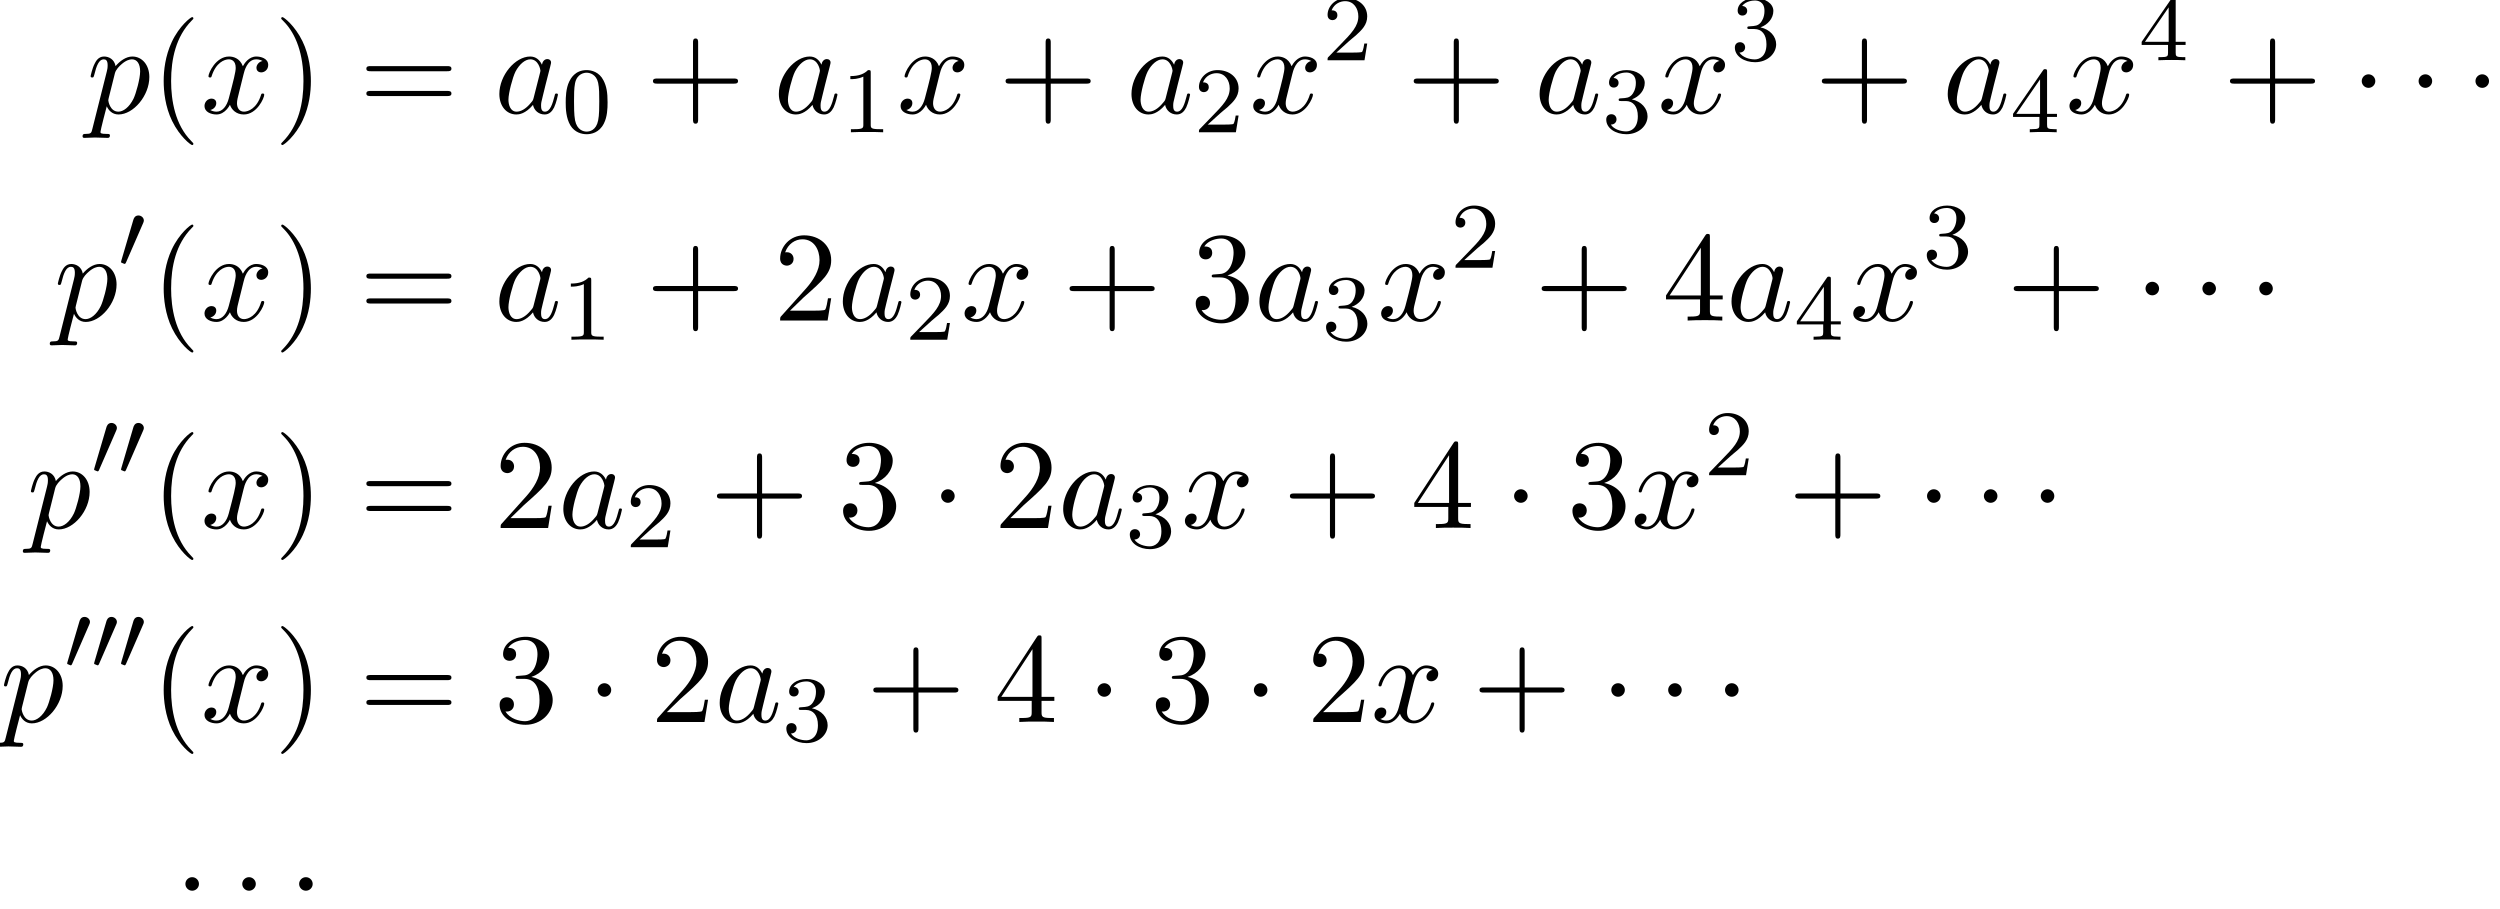 <?xml version='1.0' encoding='UTF-8'?>
<!-- This file was generated by dvisvgm 2.13.3 -->
<svg version='1.1' xmlns='http://www.w3.org/2000/svg' xmlns:xlink='http://www.w3.org/1999/xlink' width='213.166pt' height='77.491pt' viewBox='126.543 69.738 213.166 77.491'>
<defs>
<path id='g0-48' d='M2.112-3.778C2.152-3.881 2.184-3.937 2.184-4.017C2.184-4.28 1.945-4.455 1.722-4.455C1.403-4.455 1.315-4.176 1.283-4.065L.271-.63C.239-.534 .239-.51 .239-.502C.239-.43 .287-.414 .367-.391C.51-.327 .526-.327 .542-.327C.566-.327 .614-.327 .669-.462L2.112-3.778Z'/>
<path id='g1-1' d='M2.095-2.727C2.095-3.044 1.833-3.305 1.516-3.305S.938-3.044 .938-2.727S1.2-2.149 1.516-2.149S2.095-2.411 2.095-2.727Z'/>
<path id='g3-48' d='M3.897-2.542C3.897-3.395 3.81-3.913 3.547-4.423C3.196-5.125 2.55-5.3 2.112-5.3C1.108-5.3 .741-4.551 .63-4.328C.343-3.746 .327-2.957 .327-2.542C.327-2.016 .351-1.211 .733-.574C1.1 .016 1.69 .167 2.112 .167C2.495 .167 3.18 .048 3.579-.741C3.873-1.315 3.897-2.024 3.897-2.542ZM2.112-.056C1.841-.056 1.291-.183 1.124-1.02C1.036-1.474 1.036-2.224 1.036-2.638C1.036-3.188 1.036-3.746 1.124-4.184C1.291-4.997 1.913-5.077 2.112-5.077C2.383-5.077 2.933-4.941 3.092-4.216C3.188-3.778 3.188-3.18 3.188-2.638C3.188-2.168 3.188-1.451 3.092-1.004C2.925-.167 2.375-.056 2.112-.056Z'/>
<path id='g3-49' d='M2.503-5.077C2.503-5.292 2.487-5.3 2.271-5.3C1.945-4.981 1.522-4.79 .765-4.79V-4.527C.98-4.527 1.411-4.527 1.873-4.742V-.654C1.873-.359 1.849-.263 1.092-.263H.813V0C1.14-.024 1.825-.024 2.184-.024S3.236-.024 3.563 0V-.263H3.284C2.527-.263 2.503-.359 2.503-.654V-5.077Z'/>
<path id='g3-50' d='M2.248-1.626C2.375-1.745 2.71-2.008 2.837-2.12C3.332-2.574 3.802-3.013 3.802-3.738C3.802-4.686 3.005-5.3 2.008-5.3C1.052-5.3 .422-4.575 .422-3.866C.422-3.475 .733-3.419 .845-3.419C1.012-3.419 1.259-3.539 1.259-3.842C1.259-4.256 .861-4.256 .765-4.256C.996-4.838 1.53-5.037 1.921-5.037C2.662-5.037 3.045-4.407 3.045-3.738C3.045-2.909 2.463-2.303 1.522-1.339L.518-.303C.422-.215 .422-.199 .422 0H3.571L3.802-1.427H3.555C3.531-1.267 3.467-.869 3.371-.717C3.324-.654 2.718-.654 2.59-.654H1.172L2.248-1.626Z'/>
<path id='g3-51' d='M2.016-2.662C2.646-2.662 3.045-2.2 3.045-1.363C3.045-.367 2.479-.072 2.056-.072C1.618-.072 1.02-.231 .741-.654C1.028-.654 1.227-.837 1.227-1.1C1.227-1.355 1.044-1.538 .789-1.538C.574-1.538 .351-1.403 .351-1.084C.351-.327 1.164 .167 2.072 .167C3.132 .167 3.873-.566 3.873-1.363C3.873-2.024 3.347-2.63 2.534-2.805C3.164-3.029 3.634-3.571 3.634-4.208S2.917-5.3 2.088-5.3C1.235-5.3 .59-4.838 .59-4.232C.59-3.937 .789-3.81 .996-3.81C1.243-3.81 1.403-3.985 1.403-4.216C1.403-4.511 1.148-4.623 .972-4.631C1.307-5.069 1.921-5.093 2.064-5.093C2.271-5.093 2.877-5.029 2.877-4.208C2.877-3.65 2.646-3.316 2.534-3.188C2.295-2.941 2.112-2.925 1.626-2.893C1.474-2.885 1.411-2.877 1.411-2.774C1.411-2.662 1.482-2.662 1.618-2.662H2.016Z'/>
<path id='g3-52' d='M3.14-5.157C3.14-5.316 3.14-5.38 2.973-5.38C2.869-5.38 2.861-5.372 2.782-5.26L.239-1.57V-1.307H2.487V-.646C2.487-.351 2.463-.263 1.849-.263H1.666V0C2.343-.024 2.359-.024 2.813-.024S3.284-.024 3.961 0V-.263H3.778C3.164-.263 3.14-.351 3.14-.646V-1.307H3.985V-1.57H3.14V-5.157ZM2.542-4.511V-1.57H.518L2.542-4.511Z'/>
<path id='g2-97' d='M4.069-4.124C3.873-4.527 3.556-4.822 3.065-4.822C1.789-4.822 .436-3.218 .436-1.625C.436-.6 1.036 .12 1.887 .12C2.105 .12 2.651 .076 3.305-.698C3.393-.24 3.775 .12 4.298 .12C4.68 .12 4.931-.131 5.105-.48C5.291-.873 5.433-1.538 5.433-1.56C5.433-1.669 5.335-1.669 5.302-1.669C5.193-1.669 5.182-1.625 5.149-1.473C4.964-.764 4.767-.12 4.32-.12C4.025-.12 3.993-.404 3.993-.622C3.993-.862 4.015-.949 4.135-1.429C4.255-1.887 4.276-1.996 4.375-2.411L4.767-3.938C4.844-4.244 4.844-4.265 4.844-4.309C4.844-4.495 4.713-4.604 4.527-4.604C4.265-4.604 4.102-4.364 4.069-4.124ZM3.36-1.298C3.305-1.102 3.305-1.08 3.142-.895C2.662-.295 2.215-.12 1.909-.12C1.364-.12 1.211-.72 1.211-1.145C1.211-1.691 1.56-3.033 1.811-3.535C2.149-4.178 2.64-4.582 3.076-4.582C3.785-4.582 3.938-3.687 3.938-3.622S3.916-3.491 3.905-3.436L3.36-1.298Z'/>
<path id='g2-112' d='M.491 1.331C.404 1.702 .382 1.778-.098 1.778C-.229 1.778-.349 1.778-.349 1.985C-.349 2.073-.295 2.116-.207 2.116C.087 2.116 .404 2.084 .709 2.084C1.069 2.084 1.44 2.116 1.789 2.116C1.844 2.116 1.985 2.116 1.985 1.898C1.985 1.778 1.876 1.778 1.724 1.778C1.178 1.778 1.178 1.702 1.178 1.604C1.178 1.473 1.636-.305 1.713-.578C1.855-.262 2.16 .12 2.716 .12C3.982 .12 5.345-1.473 5.345-3.076C5.345-4.102 4.724-4.822 3.895-4.822C3.349-4.822 2.825-4.429 2.465-4.004C2.356-4.593 1.887-4.822 1.484-4.822C.982-4.822 .775-4.396 .676-4.2C.48-3.829 .338-3.175 .338-3.142C.338-3.033 .447-3.033 .469-3.033C.578-3.033 .589-3.044 .655-3.284C.84-4.058 1.058-4.582 1.451-4.582C1.636-4.582 1.789-4.495 1.789-4.08C1.789-3.829 1.756-3.709 1.713-3.524L.491 1.331ZM2.411-3.404C2.487-3.698 2.782-4.004 2.978-4.167C3.36-4.505 3.676-4.582 3.862-4.582C4.298-4.582 4.56-4.2 4.56-3.556S4.2-1.658 4.004-1.244C3.633-.48 3.109-.12 2.705-.12C1.985-.12 1.844-1.025 1.844-1.091C1.844-1.113 1.844-1.135 1.876-1.265L2.411-3.404Z'/>
<path id='g2-120' d='M3.644-3.295C3.709-3.578 3.96-4.582 4.724-4.582C4.778-4.582 5.04-4.582 5.269-4.44C4.964-4.385 4.745-4.113 4.745-3.851C4.745-3.676 4.865-3.469 5.16-3.469C5.4-3.469 5.749-3.665 5.749-4.102C5.749-4.669 5.105-4.822 4.735-4.822C4.102-4.822 3.72-4.244 3.589-3.993C3.316-4.713 2.727-4.822 2.411-4.822C1.276-4.822 .655-3.415 .655-3.142C.655-3.033 .764-3.033 .785-3.033C.873-3.033 .905-3.055 .927-3.153C1.298-4.309 2.018-4.582 2.389-4.582C2.596-4.582 2.978-4.484 2.978-3.851C2.978-3.513 2.793-2.782 2.389-1.255C2.215-.578 1.833-.12 1.353-.12C1.287-.12 1.036-.12 .807-.262C1.08-.316 1.32-.545 1.32-.851C1.32-1.145 1.08-1.233 .916-1.233C.589-1.233 .316-.949 .316-.6C.316-.098 .862 .12 1.342 .12C2.062 .12 2.455-.644 2.487-.709C2.618-.305 3.011 .12 3.665 .12C4.789 .12 5.411-1.287 5.411-1.56C5.411-1.669 5.313-1.669 5.28-1.669C5.182-1.669 5.16-1.625 5.138-1.549C4.778-.382 4.036-.12 3.687-.12C3.262-.12 3.087-.469 3.087-.84C3.087-1.08 3.153-1.32 3.273-1.8L3.644-3.295Z'/>
<path id='g4-40' d='M3.611 2.618C3.611 2.585 3.611 2.564 3.425 2.378C2.062 1.004 1.713-1.058 1.713-2.727C1.713-4.625 2.127-6.524 3.469-7.887C3.611-8.018 3.611-8.04 3.611-8.073C3.611-8.149 3.567-8.182 3.502-8.182C3.393-8.182 2.411-7.44 1.767-6.055C1.211-4.855 1.08-3.644 1.08-2.727C1.08-1.876 1.2-.556 1.8 .676C2.455 2.018 3.393 2.727 3.502 2.727C3.567 2.727 3.611 2.695 3.611 2.618Z'/>
<path id='g4-41' d='M3.153-2.727C3.153-3.578 3.033-4.898 2.433-6.131C1.778-7.473 .84-8.182 .731-8.182C.665-8.182 .622-8.138 .622-8.073C.622-8.04 .622-8.018 .829-7.822C1.898-6.742 2.52-5.007 2.52-2.727C2.52-.862 2.116 1.058 .764 2.433C.622 2.564 .622 2.585 .622 2.618C.622 2.684 .665 2.727 .731 2.727C.84 2.727 1.822 1.985 2.465 .6C3.022-.6 3.153-1.811 3.153-2.727Z'/>
<path id='g4-43' d='M4.462-2.509H7.505C7.658-2.509 7.865-2.509 7.865-2.727S7.658-2.945 7.505-2.945H4.462V-6C4.462-6.153 4.462-6.36 4.244-6.36S4.025-6.153 4.025-6V-2.945H.971C.818-2.945 .611-2.945 .611-2.727S.818-2.509 .971-2.509H4.025V.545C4.025 .698 4.025 .905 4.244 .905S4.462 .698 4.462 .545V-2.509Z'/>
<path id='g4-50' d='M1.385-.84L2.542-1.964C4.244-3.469 4.898-4.058 4.898-5.149C4.898-6.393 3.916-7.265 2.585-7.265C1.353-7.265 .545-6.262 .545-5.291C.545-4.68 1.091-4.68 1.124-4.68C1.309-4.68 1.691-4.811 1.691-5.258C1.691-5.542 1.495-5.825 1.113-5.825C1.025-5.825 1.004-5.825 .971-5.815C1.222-6.524 1.811-6.927 2.444-6.927C3.436-6.927 3.905-6.044 3.905-5.149C3.905-4.276 3.36-3.415 2.76-2.738L.665-.404C.545-.284 .545-.262 .545 0H4.593L4.898-1.898H4.625C4.571-1.571 4.495-1.091 4.385-.927C4.309-.84 3.589-.84 3.349-.84H1.385Z'/>
<path id='g4-51' d='M3.164-3.84C4.058-4.135 4.691-4.898 4.691-5.76C4.691-6.655 3.731-7.265 2.684-7.265C1.582-7.265 .753-6.611 .753-5.782C.753-5.422 .993-5.215 1.309-5.215C1.647-5.215 1.865-5.455 1.865-5.771C1.865-6.316 1.353-6.316 1.189-6.316C1.527-6.851 2.247-6.993 2.64-6.993C3.087-6.993 3.687-6.753 3.687-5.771C3.687-5.64 3.665-5.007 3.382-4.527C3.055-4.004 2.684-3.971 2.411-3.96C2.324-3.949 2.062-3.927 1.985-3.927C1.898-3.916 1.822-3.905 1.822-3.796C1.822-3.676 1.898-3.676 2.084-3.676H2.564C3.458-3.676 3.862-2.935 3.862-1.865C3.862-.382 3.109-.065 2.629-.065C2.16-.065 1.342-.251 .96-.895C1.342-.84 1.68-1.08 1.68-1.495C1.68-1.887 1.385-2.105 1.069-2.105C.807-2.105 .458-1.953 .458-1.473C.458-.48 1.473 .24 2.662 .24C3.993 .24 4.985-.753 4.985-1.865C4.985-2.76 4.298-3.611 3.164-3.84Z'/>
<path id='g4-52' d='M3.207-1.8V-.851C3.207-.458 3.185-.338 2.378-.338H2.149V0C2.596-.033 3.164-.033 3.622-.033S4.658-.033 5.105 0V-.338H4.876C4.069-.338 4.047-.458 4.047-.851V-1.8H5.138V-2.138H4.047V-7.102C4.047-7.32 4.047-7.385 3.873-7.385C3.775-7.385 3.742-7.385 3.655-7.255L.305-2.138V-1.8H3.207ZM3.273-2.138H.611L3.273-6.207V-2.138Z'/>
<path id='g4-61' d='M7.495-3.567C7.658-3.567 7.865-3.567 7.865-3.785S7.658-4.004 7.505-4.004H.971C.818-4.004 .611-4.004 .611-3.785S.818-3.567 .982-3.567H7.495ZM7.505-1.451C7.658-1.451 7.865-1.451 7.865-1.669S7.658-1.887 7.495-1.887H.982C.818-1.887 .611-1.887 .611-1.669S.818-1.451 .971-1.451H7.505Z'/>
</defs>
<g id='page1'>
<use x='133.932' y='79.379' xlink:href='#g2-112'/>
<use x='139.42' y='79.379' xlink:href='#g4-40'/>
<use x='143.663' y='79.379' xlink:href='#g2-120'/>
<use x='149.898' y='79.379' xlink:href='#g4-41'/>
<use x='157.17' y='79.379' xlink:href='#g4-61'/>
<use x='168.685' y='79.379' xlink:href='#g2-97'/>
<use x='174.452' y='81.015' xlink:href='#g3-48'/>
<use x='181.608' y='79.379' xlink:href='#g4-43'/>
<use x='192.517' y='79.379' xlink:href='#g2-97'/>
<use x='198.284' y='81.015' xlink:href='#g3-49'/>
<use x='203.016' y='79.379' xlink:href='#g2-120'/>
<use x='211.675' y='79.379' xlink:href='#g4-43'/>
<use x='222.584' y='79.379' xlink:href='#g2-97'/>
<use x='228.351' y='81.015' xlink:href='#g3-50'/>
<use x='233.083' y='79.379' xlink:href='#g2-120'/>
<use x='239.318' y='74.875' xlink:href='#g3-50'/>
<use x='246.474' y='79.379' xlink:href='#g4-43'/>
<use x='257.383' y='79.379' xlink:href='#g2-97'/>
<use x='263.15' y='81.015' xlink:href='#g3-51'/>
<use x='267.882' y='79.379' xlink:href='#g2-120'/>
<use x='274.117' y='74.875' xlink:href='#g3-51'/>
<use x='281.274' y='79.379' xlink:href='#g4-43'/>
<use x='292.183' y='79.379' xlink:href='#g2-97'/>
<use x='297.949' y='81.015' xlink:href='#g3-52'/>
<use x='302.681' y='79.379' xlink:href='#g2-120'/>
<use x='308.916' y='74.875' xlink:href='#g3-52'/>
<use x='316.073' y='79.379' xlink:href='#g4-43'/>
<use x='326.982' y='79.379' xlink:href='#g1-1'/>
<use x='331.83' y='79.379' xlink:href='#g1-1'/>
<use x='336.679' y='79.379' xlink:href='#g1-1'/>
<use x='131.137' y='97.069' xlink:href='#g2-112'/>
<use x='136.625' y='92.565' xlink:href='#g0-48'/>
<use x='139.42' y='97.069' xlink:href='#g4-40'/>
<use x='143.663' y='97.069' xlink:href='#g2-120'/>
<use x='149.898' y='97.069' xlink:href='#g4-41'/>
<use x='157.17' y='97.069' xlink:href='#g4-61'/>
<use x='168.685' y='97.069' xlink:href='#g2-97'/>
<use x='174.452' y='98.706' xlink:href='#g3-49'/>
<use x='181.608' y='97.069' xlink:href='#g4-43'/>
<use x='192.517' y='97.069' xlink:href='#g4-50'/>
<use x='197.972' y='97.069' xlink:href='#g2-97'/>
<use x='203.738' y='98.706' xlink:href='#g3-50'/>
<use x='208.471' y='97.069' xlink:href='#g2-120'/>
<use x='217.13' y='97.069' xlink:href='#g4-43'/>
<use x='228.039' y='97.069' xlink:href='#g4-51'/>
<use x='233.493' y='97.069' xlink:href='#g2-97'/>
<use x='239.26' y='98.706' xlink:href='#g3-51'/>
<use x='243.992' y='97.069' xlink:href='#g2-120'/>
<use x='250.227' y='92.565' xlink:href='#g3-50'/>
<use x='257.383' y='97.069' xlink:href='#g4-43'/>
<use x='268.293' y='97.069' xlink:href='#g4-52'/>
<use x='273.747' y='97.069' xlink:href='#g2-97'/>
<use x='279.514' y='98.706' xlink:href='#g3-52'/>
<use x='284.246' y='97.069' xlink:href='#g2-120'/>
<use x='290.481' y='92.565' xlink:href='#g3-51'/>
<use x='297.637' y='97.069' xlink:href='#g4-43'/>
<use x='308.546' y='97.069' xlink:href='#g1-1'/>
<use x='313.395' y='97.069' xlink:href='#g1-1'/>
<use x='318.243' y='97.069' xlink:href='#g1-1'/>
<use x='128.84' y='114.76' xlink:href='#g2-112'/>
<use x='134.328' y='110.256' xlink:href='#g0-48'/>
<use x='136.625' y='110.256' xlink:href='#g0-48'/>
<use x='139.42' y='114.76' xlink:href='#g4-40'/>
<use x='143.663' y='114.76' xlink:href='#g2-120'/>
<use x='149.898' y='114.76' xlink:href='#g4-41'/>
<use x='157.17' y='114.76' xlink:href='#g4-61'/>
<use x='168.685' y='114.76' xlink:href='#g4-50'/>
<use x='174.14' y='114.76' xlink:href='#g2-97'/>
<use x='179.906' y='116.396' xlink:href='#g3-50'/>
<use x='187.063' y='114.76' xlink:href='#g4-43'/>
<use x='197.972' y='114.76' xlink:href='#g4-51'/>
<use x='205.851' y='114.76' xlink:href='#g1-1'/>
<use x='211.305' y='114.76' xlink:href='#g4-50'/>
<use x='216.76' y='114.76' xlink:href='#g2-97'/>
<use x='222.526' y='116.396' xlink:href='#g3-51'/>
<use x='227.258' y='114.76' xlink:href='#g2-120'/>
<use x='235.918' y='114.76' xlink:href='#g4-43'/>
<use x='246.827' y='114.76' xlink:href='#g4-52'/>
<use x='254.705' y='114.76' xlink:href='#g1-1'/>
<use x='260.16' y='114.76' xlink:href='#g4-51'/>
<use x='265.614' y='114.76' xlink:href='#g2-120'/>
<use x='271.849' y='110.256' xlink:href='#g3-50'/>
<use x='279.006' y='114.76' xlink:href='#g4-43'/>
<use x='289.915' y='114.76' xlink:href='#g1-1'/>
<use x='294.763' y='114.76' xlink:href='#g1-1'/>
<use x='299.612' y='114.76' xlink:href='#g1-1'/>
<use x='126.543' y='131.298' xlink:href='#g2-112'/>
<use x='132.031' y='126.794' xlink:href='#g0-48'/>
<use x='134.328' y='126.794' xlink:href='#g0-48'/>
<use x='136.625' y='126.794' xlink:href='#g0-48'/>
<use x='139.42' y='131.298' xlink:href='#g4-40'/>
<use x='143.663' y='131.298' xlink:href='#g2-120'/>
<use x='149.898' y='131.298' xlink:href='#g4-41'/>
<use x='157.17' y='131.298' xlink:href='#g4-61'/>
<use x='168.685' y='131.298' xlink:href='#g4-51'/>
<use x='176.564' y='131.298' xlink:href='#g1-1'/>
<use x='182.019' y='131.298' xlink:href='#g4-50'/>
<use x='187.473' y='131.298' xlink:href='#g2-97'/>
<use x='193.24' y='132.934' xlink:href='#g3-51'/>
<use x='200.396' y='131.298' xlink:href='#g4-43'/>
<use x='211.305' y='131.298' xlink:href='#g4-52'/>
<use x='219.184' y='131.298' xlink:href='#g1-1'/>
<use x='224.638' y='131.298' xlink:href='#g4-51'/>
<use x='232.517' y='131.298' xlink:href='#g1-1'/>
<use x='237.972' y='131.298' xlink:href='#g4-50'/>
<use x='243.426' y='131.298' xlink:href='#g2-120'/>
<use x='252.085' y='131.298' xlink:href='#g4-43'/>
<use x='262.994' y='131.298' xlink:href='#g1-1'/>
<use x='267.843' y='131.298' xlink:href='#g1-1'/>
<use x='272.691' y='131.298' xlink:href='#g1-1'/>
<use x='141.413' y='147.836' xlink:href='#g1-1'/>
<use x='146.261' y='147.836' xlink:href='#g1-1'/>
<use x='151.11' y='147.836' xlink:href='#g1-1'/>
</g>
</svg><!--Rendered by QuickLaTeX.com-->